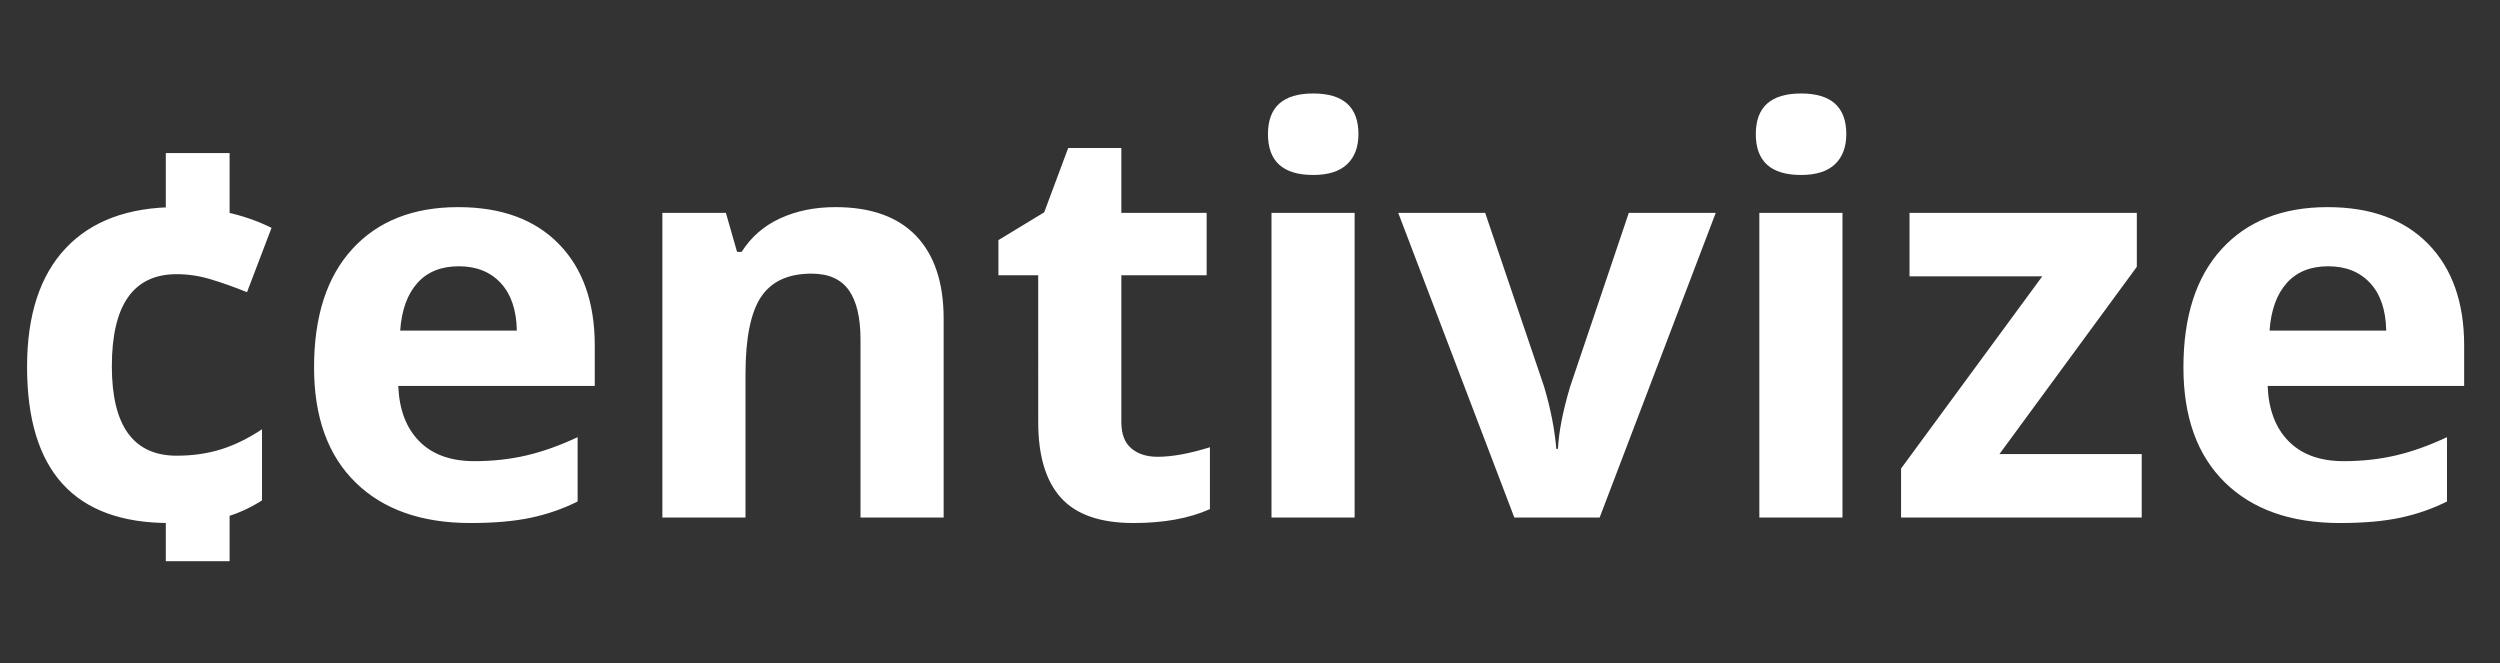 <?xml version="1.0" encoding="utf-8"?>
<!-- Generator: Adobe Illustrator 16.0.3, SVG Export Plug-In . SVG Version: 6.00 Build 0)  -->
<!DOCTYPE svg PUBLIC "-//W3C//DTD SVG 1.1//EN" "http://www.w3.org/Graphics/SVG/1.1/DTD/svg11.dtd">
<svg version="1.1" id="Layer_1" xmlns="http://www.w3.org/2000/svg" xmlns:xlink="http://www.w3.org/1999/xlink" x="0px" y="0px"
	 width="196px" height="52px" viewBox="0 0 196 52" enable-background="new 0 0 196 52" xml:space="preserve">
<rect x="0" y="0" width="196" height="52" fill="#333333" stroke="none"/>
<path fill="#FFFFFF" d="M13.276,41.005c-7.436,0-11.154-4.082-11.154-12.244c0-4.06,1.011-7.161,3.034-9.306
	c2.022-2.144,4.921-3.216,8.697-3.216c2.763,0,5.242,0.542,7.436,1.624l-1.923,5.043c-1.026-0.413-1.98-0.751-2.863-1.015
	c-0.883-0.264-1.767-0.396-2.649-0.396c-3.391,0-5.085,2.407-5.085,7.222c0,4.673,1.695,7.009,5.085,7.009
	c1.253,0,2.414-0.167,3.483-0.502c1.068-0.335,2.137-0.858,3.205-1.57v5.577c-1.055,0.669-2.119,1.132-3.195,1.389
	C16.271,40.876,14.914,41.005,13.276,41.005z M36.887,41.005c-3.846,0-6.852-1.062-9.017-3.185
	c-2.166-2.122-3.248-5.128-3.248-9.017c0-4.003,1-7.098,3.002-9.284s4.769-3.28,8.301-3.28c3.376,0,6.004,0.962,7.885,2.885
	s2.82,4.58,2.82,7.971v3.162H31.225c0.071,1.852,0.62,3.298,1.646,4.338c1.025,1.039,2.464,1.56,4.316,1.56
	c1.439,0,2.799-0.149,4.081-0.449c1.282-0.299,2.621-0.776,4.017-1.432v5.043c-1.14,0.57-2.357,0.993-3.654,1.271
	C40.334,40.865,38.753,41.005,36.887,41.005z M35.968,20.876c-1.382,0-2.465,0.438-3.248,1.314
	c-0.784,0.876-1.232,2.119-1.346,3.729h9.146c-0.029-1.609-0.449-2.853-1.261-3.729S37.35,20.876,35.968,20.876z M73.981,40.577
	h-6.517V26.624c0-1.724-0.307-3.016-0.919-3.878c-0.613-0.862-1.588-1.293-2.927-1.293c-1.824,0-3.141,0.609-3.953,1.827
	s-1.218,3.237-1.218,6.058v11.239H51.93V16.688h4.979l0.876,3.056h0.363c0.727-1.154,1.727-2.026,3.002-2.618
	c1.275-0.591,2.725-0.887,4.349-0.887c2.778,0,4.886,0.752,6.325,2.255c1.438,1.503,2.158,3.672,2.158,6.506V40.577z M90.754,35.812
	c1.14,0,2.507-0.249,4.103-0.748v4.851c-1.624,0.727-3.619,1.09-5.983,1.09c-2.607,0-4.505-0.659-5.694-1.977
	c-1.189-1.317-1.784-3.294-1.784-5.93V21.581h-3.12v-2.756l3.59-2.18l1.88-5.042h4.167v5.085h6.688v4.893h-6.688v11.518
	c0,0.926,0.26,1.609,0.78,2.051C89.212,35.592,89.9,35.812,90.754,35.812z M99.408,10.513c0-2.123,1.182-3.184,3.547-3.184
	s3.547,1.061,3.547,3.184c0,1.012-0.295,1.798-0.887,2.361c-0.592,0.563-1.479,0.844-2.66,0.844
	C100.59,13.718,99.408,12.65,99.408,10.513z M106.203,40.577h-6.518V16.688h6.518V40.577z M118.725,40.577l-9.103-23.889h6.816
	l4.615,13.611c0.513,1.724,0.833,3.354,0.962,4.893h0.128c0.071-1.367,0.392-2.998,0.961-4.893l4.595-13.611h6.816l-9.103,23.889
	H118.725z M137.655,10.513c0-2.123,1.183-3.184,3.548-3.184c2.364,0,3.547,1.061,3.547,3.184c0,1.012-0.296,1.798-0.887,2.361
	c-0.592,0.563-1.479,0.844-2.66,0.844C138.838,13.718,137.655,12.65,137.655,10.513z M144.45,40.577h-6.517V16.688h6.517V40.577z
	 M167.912,40.577h-18.868v-3.846l11.068-15.064h-10.405v-4.979h17.82v4.23l-10.77,14.68h11.154V40.577z M183.446,41.005
	c-3.846,0-6.852-1.062-9.017-3.185c-2.166-2.122-3.248-5.128-3.248-9.017c0-4.003,1.001-7.098,3.002-9.284s4.769-3.28,8.302-3.28
	c3.376,0,6.004,0.962,7.884,2.885c1.881,1.923,2.821,4.58,2.821,7.971v3.162h-15.406c0.071,1.852,0.62,3.298,1.646,4.338
	c1.025,1.039,2.464,1.56,4.316,1.56c1.438,0,2.799-0.149,4.081-0.449c1.282-0.299,2.62-0.776,4.017-1.432v5.043
	c-1.14,0.57-2.357,0.993-3.653,1.271C186.894,40.865,185.312,41.005,183.446,41.005z M182.527,20.876
	c-1.382,0-2.464,0.438-3.247,1.314c-0.784,0.876-1.232,2.119-1.347,3.729h9.146c-0.028-1.609-0.449-2.853-1.261-3.729
	S183.909,20.876,182.527,20.876z M13,12h5v6h-5V12z M13,38h5v6h-5V38z"/>
</svg>
